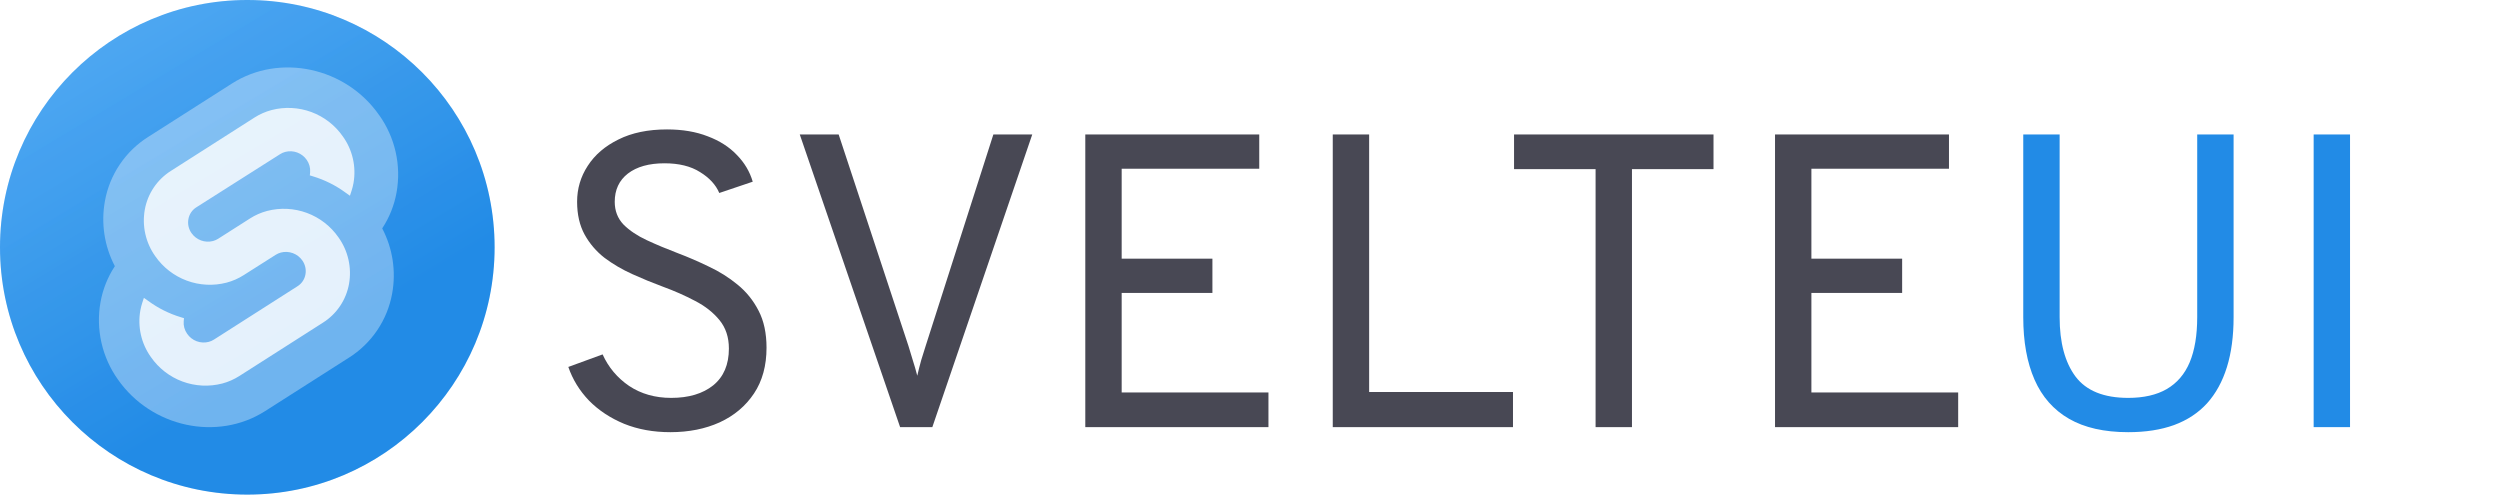 <svg width="556" height="110" viewBox="0 0 556 110" fill="none" xmlns="http://www.w3.org/2000/svg">
<circle cx="55" cy="55" r="55" fill="url(#paint0_linear_302_13)"/>
<path d="M84.307 25.582C76.884 14.953 62.216 11.802 51.608 18.559L32.981 30.435C30.464 32.016 28.305 34.105 26.642 36.569C24.98 39.034 23.851 41.818 23.328 44.744C22.439 49.674 23.219 54.759 25.545 59.196C23.949 61.618 22.863 64.339 22.352 67.194C21.821 70.179 21.891 73.24 22.558 76.198C23.225 79.155 24.476 81.95 26.236 84.418C33.693 95.047 48.334 98.198 58.942 91.441L77.569 79.565C80.086 77.984 82.244 75.894 83.907 73.43C85.569 70.966 86.698 68.181 87.221 65.256C88.114 60.322 87.334 55.231 85.005 50.791C86.601 48.369 87.687 45.647 88.198 42.792C88.729 39.807 88.659 36.745 87.991 33.788C87.323 30.83 86.07 28.035 84.307 25.568" fill="white" fill-opacity="0.4"/>
<path d="M49.429 85.293C46.5 86.054 43.408 85.898 40.57 84.846C37.732 83.794 35.286 81.896 33.561 79.409C32.499 77.926 31.744 76.246 31.34 74.468C30.936 72.689 30.892 70.848 31.209 69.052C31.315 68.461 31.462 67.879 31.65 67.31L32.002 66.239L32.958 66.916C35.161 68.537 37.626 69.768 40.245 70.556L40.922 70.766L40.855 71.444C40.774 72.426 41.04 73.405 41.607 74.21C42.124 74.977 42.867 75.565 43.733 75.89C44.6 76.216 45.546 76.263 46.44 76.026C46.843 75.919 47.227 75.75 47.579 75.525L66.172 63.656C66.628 63.368 67.019 62.989 67.322 62.542C67.624 62.095 67.83 61.59 67.927 61.06C68.027 60.521 68.018 59.968 67.902 59.433C67.786 58.897 67.564 58.391 67.25 57.942C66.73 57.192 65.992 56.619 65.136 56.302C64.28 55.984 63.348 55.937 62.464 56.166C62.059 56.275 61.673 56.444 61.319 56.668L54.188 61.196C53.02 61.94 51.744 62.5 50.405 62.856C47.474 63.62 44.379 63.465 41.539 62.413C38.699 61.36 36.25 59.462 34.524 56.973C33.467 55.487 32.718 53.806 32.32 52.028C31.922 50.249 31.883 48.409 32.206 46.615C32.522 44.856 33.202 43.182 34.201 41.7C35.2 40.218 36.496 38.961 38.008 38.007L56.608 26.138C57.776 25.393 59.051 24.833 60.39 24.477C63.32 23.714 66.414 23.869 69.253 24.921C72.092 25.974 74.54 27.872 76.265 30.361C77.327 31.843 78.082 33.523 78.486 35.302C78.89 37.081 78.934 38.922 78.617 40.718C78.511 41.308 78.364 41.89 78.176 42.46L77.824 43.531L76.868 42.853C74.665 41.233 72.2 40.002 69.581 39.213L68.904 39.003L68.971 38.325C69.052 37.344 68.786 36.365 68.219 35.56C67.7 34.809 66.962 34.236 66.106 33.918C65.25 33.6 64.317 33.554 63.434 33.784C63.03 33.892 62.646 34.061 62.295 34.285L43.654 46.114C43.198 46.401 42.807 46.78 42.506 47.227C42.205 47.674 42 48.179 41.905 48.71C41.802 49.248 41.809 49.802 41.926 50.338C42.042 50.874 42.266 51.381 42.583 51.828C43.103 52.578 43.841 53.151 44.697 53.468C45.553 53.786 46.485 53.833 47.369 53.604C47.773 53.495 48.16 53.325 48.514 53.102L55.618 48.574C56.786 47.83 58.062 47.269 59.4 46.913C62.331 46.15 65.426 46.305 68.267 47.357C71.107 48.409 73.556 50.308 75.282 52.797C76.342 54.281 77.095 55.961 77.496 57.74C77.898 59.518 77.94 61.359 77.621 63.154C77.304 64.913 76.624 66.587 75.625 68.069C74.626 69.551 73.33 70.809 71.818 71.763L53.218 83.632C52.05 84.376 50.775 84.937 49.436 85.293" fill="white"/>
<g filter="url(#filter0_iiii_302_13)">
<circle cx="55" cy="55" r="55" fill="url(#paint1_linear_302_13)" fill-opacity="0.12"/>
</g>
<path d="M149.086 96.116C145.304 96.116 141.879 95.496 138.81 94.256C135.741 92.985 133.137 91.264 130.998 89.094C128.89 86.894 127.355 84.398 126.394 81.608L134.02 78.818C135.322 81.701 137.291 84.041 139.926 85.84C142.592 87.606 145.707 88.49 149.272 88.49C153.178 88.49 156.294 87.56 158.619 85.7C160.944 83.809 162.106 81.081 162.106 77.516C162.106 75.005 161.409 72.897 160.014 71.192C158.619 69.487 156.805 68.061 154.573 66.914C152.341 65.736 149.954 64.682 147.412 63.752C145.149 62.915 142.886 61.985 140.623 60.962C138.36 59.939 136.299 58.73 134.439 57.335C132.61 55.909 131.137 54.188 130.021 52.173C128.905 50.127 128.347 47.694 128.347 44.873C128.347 41.959 129.138 39.293 130.719 36.875C132.3 34.426 134.578 32.473 137.554 31.016C140.53 29.528 144.126 28.784 148.342 28.784C151.783 28.784 154.806 29.296 157.41 30.319C160.045 31.311 162.199 32.69 163.873 34.457C165.578 36.193 166.756 38.177 167.407 40.409L159.967 42.92C159.192 41.091 157.766 39.541 155.689 38.27C153.643 36.968 151.008 36.317 147.784 36.317C144.343 36.317 141.631 37.077 139.647 38.596C137.694 40.114 136.717 42.207 136.717 44.873C136.717 46.888 137.368 48.578 138.67 49.941C140.003 51.275 141.739 52.437 143.878 53.429C146.017 54.421 148.311 55.382 150.76 56.312C153.054 57.18 155.348 58.172 157.642 59.288C159.967 60.373 162.091 61.706 164.013 63.287C165.966 64.868 167.531 66.805 168.709 69.1C169.887 71.362 170.476 74.106 170.476 77.33C170.476 81.329 169.546 84.724 167.686 87.513C165.826 90.303 163.284 92.442 160.06 93.93C156.836 95.388 153.178 96.116 149.086 96.116ZM200.187 95L177.867 29.9H186.516L202.047 76.958C202.326 77.826 202.636 78.849 202.977 80.027C203.349 81.174 203.69 82.352 204 83.561C204.279 82.352 204.574 81.189 204.884 80.073C205.225 78.957 205.55 77.919 205.86 76.958L220.926 29.9H229.575L207.348 95H200.187ZM241.369 95V29.9H280.057V37.526H249.46V57.521H269.641V65.147H249.46V87.281H282.103V95H241.369ZM296.406 95V29.9H304.497V87.188H336.489V95H296.406ZM354.858 95V37.619H336.723V29.9H381.084V37.619H362.949V95H354.858ZM394.764 95V29.9H433.452V37.526H402.855V57.521H423.036V65.147H402.855V87.281H435.498V95H394.764Z" fill="#484854"/>
<path d="M473.315 96.116C467.983 96.116 463.597 95.124 460.156 93.14C456.715 91.156 454.157 88.257 452.483 84.445C450.809 80.632 449.972 75.997 449.972 70.541V29.9H458.063V70.541C458.063 76.183 459.241 80.585 461.597 83.747C463.984 86.909 467.89 88.49 473.315 88.49C476.756 88.49 479.608 87.839 481.871 86.537C484.165 85.204 485.87 83.22 486.986 80.585C488.102 77.919 488.66 74.571 488.66 70.541V29.9H496.751V70.541C496.751 74.757 496.255 78.462 495.263 81.654C494.271 84.847 492.799 87.529 490.846 89.699C488.893 91.838 486.444 93.45 483.499 94.535C480.585 95.589 477.19 96.116 473.315 96.116ZM514.556 95V29.9H522.647V95H514.556Z" fill="#228BE6"/>
<defs>
<filter id="filter0_iiii_302_13" x="-2.933" y="-2.933" width="115.867" height="115.867" filterUnits="userSpaceOnUse" color-interpolation-filters="sRGB">
<feFlood flood-opacity="0" result="BackgroundImageFix"/>
<feBlend mode="normal" in="SourceGraphic" in2="BackgroundImageFix" result="shape"/>
<feColorMatrix in="SourceAlpha" type="matrix" values="0 0 0 0 0 0 0 0 0 0 0 0 0 0 0 0 0 0 127 0" result="hardAlpha"/>
<feOffset dx="-2.933" dy="2.933"/>
<feGaussianBlur stdDeviation="1.467"/>
<feComposite in2="hardAlpha" operator="arithmetic" k2="-1" k3="1"/>
<feColorMatrix type="matrix" values="0 0 0 0 0.235 0 0 0 0 0.519 0 0 0 0 0.756 0 0 0 0.44 0"/>
<feBlend mode="normal" in2="shape" result="effect1_innerShadow_302_13"/>
<feColorMatrix in="SourceAlpha" type="matrix" values="0 0 0 0 0 0 0 0 0 0 0 0 0 0 0 0 0 0 127 0" result="hardAlpha"/>
<feOffset dx="-1.467" dy="1.467"/>
<feGaussianBlur stdDeviation="0.733"/>
<feComposite in2="hardAlpha" operator="arithmetic" k2="-1" k3="1"/>
<feColorMatrix type="matrix" values="0 0 0 0 1 0 0 0 0 1 0 0 0 0 1 0 0 0 0.44 0"/>
<feBlend mode="normal" in2="effect1_innerShadow_302_13" result="effect2_innerShadow_302_13"/>
<feColorMatrix in="SourceAlpha" type="matrix" values="0 0 0 0 0 0 0 0 0 0 0 0 0 0 0 0 0 0 127 0" result="hardAlpha"/>
<feOffset dx="2.933" dy="-2.933"/>
<feGaussianBlur stdDeviation="1.467"/>
<feComposite in2="hardAlpha" operator="arithmetic" k2="-1" k3="1"/>
<feColorMatrix type="matrix" values="0 0 0 0 1 0 0 0 0 1 0 0 0 0 1 0 0 0 0.44 0"/>
<feBlend mode="normal" in2="effect2_innerShadow_302_13" result="effect3_innerShadow_302_13"/>
<feColorMatrix in="SourceAlpha" type="matrix" values="0 0 0 0 0 0 0 0 0 0 0 0 0 0 0 0 0 0 127 0" result="hardAlpha"/>
<feOffset dx="1.467" dy="-1.467"/>
<feGaussianBlur stdDeviation="0.733"/>
<feComposite in2="hardAlpha" operator="arithmetic" k2="-1" k3="1"/>
<feColorMatrix type="matrix" values="0 0 0 0 0.235 0 0 0 0 0.519 0 0 0 0 0.756 0 0 0 0.44 0"/>
<feBlend mode="normal" in2="effect3_innerShadow_302_13" result="effect4_innerShadow_302_13"/>
</filter>
<linearGradient id="paint0_linear_302_13" x1="-18" y1="-51.5" x2="62" y2="81.5" gradientUnits="userSpaceOnUse">
<stop stop-color="#74C0FC"/>
<stop offset="1" stop-color="#228BE6"/>
</linearGradient>
<linearGradient id="paint1_linear_302_13" x1="-18" y1="-51.5" x2="62" y2="81.5" gradientUnits="userSpaceOnUse">
<stop stop-color="#74C0FC"/>
<stop offset="1" stop-color="#228BE6"/>
</linearGradient>
</defs>
</svg>
